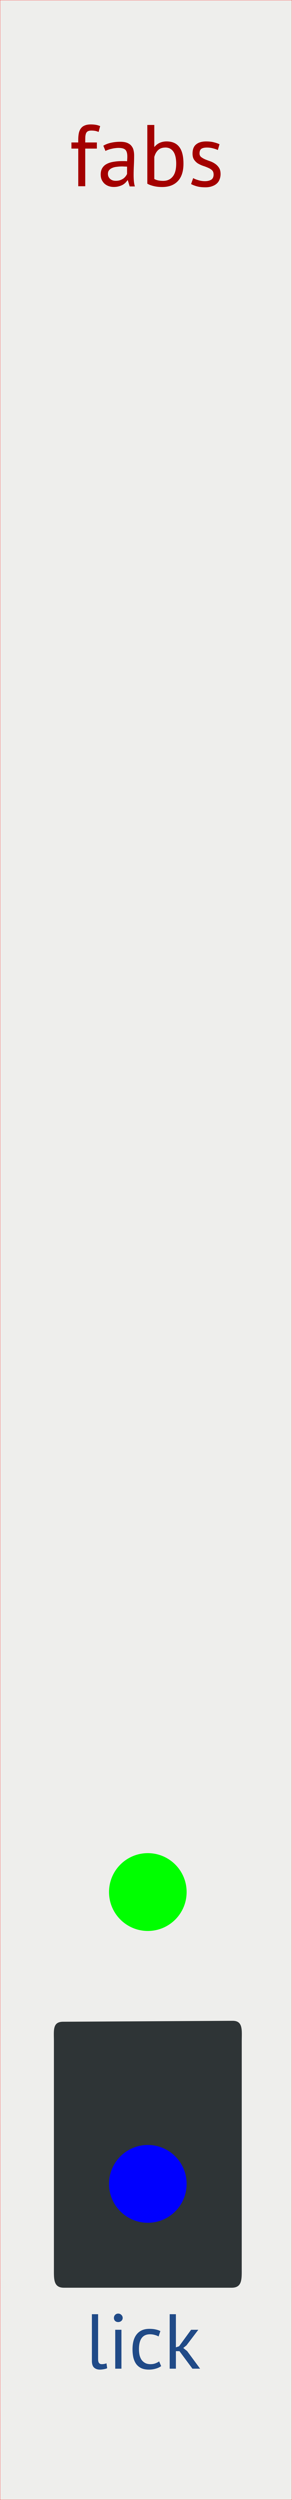 <?xml version="1.0" encoding="UTF-8" standalone="no"?>
<!--

    Lick Audio.
    Copyright (c) 2020 held jointly by the individual authors.

    This file is part of Lick Audio.

    Lick Audio is free software: you can redistribute it and/or modify
    it under the terms of the GNU General Public License as published by
    the Free Software Foundation, either version 3 of the License, or
    (at your option) any later version.

    Lick Audio is distributed in the hope that it will be useful,
    but WITHOUT ANY WARRANTY; without even the implied warranty of
    MERCHANTABILITY or FITNESS FOR A PARTICULAR PURPOSE.  See the
    GNU General Public License for more details.

    You should have received a copy of the GNU General Public License
    along with Lick Audio.  If not, see <http://www.gnu.org/licenses/>.

-->
<svg
   xmlns:dc="http://purl.org/dc/elements/1.1/"
   xmlns:cc="http://creativecommons.org/ns#"
   xmlns:rdf="http://www.w3.org/1999/02/22-rdf-syntax-ns#"
   xmlns:svg="http://www.w3.org/2000/svg"
   xmlns="http://www.w3.org/2000/svg"
   xmlns:sodipodi="http://sodipodi.sourceforge.net/DTD/sodipodi-0.dtd"
   xmlns:inkscape="http://www.inkscape.org/namespaces/inkscape"
   width="15.052mm"
   height="128.5mm"
   viewBox="0 0 15.052 128.5"
   id="svg5363"
   version="1.1"
   inkscape:version="1.0.1 (2a5465c, 2020-09-20)"
   sodipodi:docname="Fabs.svg">
  <defs
     id="defs5365" />
  <sodipodi:namedview
     id="base"
     pagecolor="#ffffff"
     bordercolor="#666666"
     borderopacity="1.0"
     inkscape:pageopacity="0.0"
     inkscape:pageshadow="2"
     inkscape:zoom="10.971986"
     inkscape:cx="32.212239"
     inkscape:cy="40.462225"
     inkscape:document-units="mm"
     inkscape:current-layer="layer1"
     showgrid="false"
     inkscape:window-width="1197"
     inkscape:window-height="665"
     inkscape:window-x="32"
     inkscape:window-y="23"
     inkscape:window-maximized="0"
     inkscape:document-rotation="0" />
  <g
     inkscape:label="Layer 1"
     inkscape:groupmode="layer"
     id="layer1"
     transform="translate(0,-168.5)">
    <rect
       style="fill:#eeeeec;fill-opacity:1;stroke:#ff0000;stroke-width:0.01;stroke-miterlimit:4;stroke-dasharray:none;stroke-opacity:1"
       id="rect5914"
       width="15.042"
       height="128.49"
       x="0.005"
       y="168.505" />
    <path
       inkscape:connector-curvature="0"
       style="fill:#2e3436;fill-opacity:1;fill-rule:nonzero;stroke:none;stroke-width:0.353"
       d="m 12.462,273.418 c 0,-0.55 0.08,-1.05 -0.47,-1.047 l -8.744,0.048 c -0.55,0.003 -0.469,0.449 -0.469,0.999 l 0,11.673 c 0,0.55 -0.033,1 0.517,1 l 8.647,0 c 0.55,0 0.518,-0.451 0.518,-1 z"
       id="path38477"
       sodipodi:nodetypes="sssssssss" />
    <g
       aria-label="lick"
       id="text207"
       style="font-size:3px;line-height:1.25;font-family:'PT Sans';-inkscape-font-specification:'PT Sans';letter-spacing:0px;fill:#204a87;stroke-width:0.265">
      <path
         d="m 5.057,289.76 q 0,0.14 0.048,0.2 0.048,0.06 0.136,0.06 0.052,0 0.112,-0.008 0.06,-0.008 0.136,-0.036 l 0.036,0.252 q -0.064,0.032 -0.18,0.052 -0.112,0.02 -0.196,0.02 -0.18,0 -0.296,-0.1 -0.116,-0.104 -0.116,-0.348 v -2.4 h 0.32 z"
         style="font-size:4px;fill:#204a87;stroke-width:0.265"
         id="path219" />
      <path
         d="m 5.94,288.252 h 0.32 v 2 h -0.32 z m -0.068,-0.608 q 0,-0.092 0.06,-0.156 0.064,-0.068 0.16,-0.068 0.096,0 0.164,0.068 0.068,0.064 0.068,0.156 0,0.092 -0.068,0.152 -0.068,0.06 -0.164,0.06 -0.096,0 -0.16,-0.06 -0.06,-0.06 -0.06,-0.152 z"
         style="font-size:4px;fill:#204a87;stroke-width:0.265"
         id="path221" />
      <path
         d="m 8.307,290.12 q -0.12,0.088 -0.284,0.132 -0.164,0.048 -0.344,0.048 -0.232,0 -0.392,-0.072 -0.16,-0.076 -0.264,-0.212 -0.1,-0.14 -0.148,-0.332 -0.044,-0.196 -0.044,-0.432 0,-0.508 0.224,-0.776 0.224,-0.272 0.644,-0.272 0.192,0 0.324,0.032 0.136,0.028 0.244,0.084 l -0.092,0.276 q -0.092,-0.052 -0.204,-0.08 -0.112,-0.032 -0.24,-0.032 -0.568,0 -0.568,0.768 0,0.152 0.028,0.292 0.032,0.136 0.1,0.244 0.072,0.104 0.184,0.168 0.116,0.064 0.284,0.064 0.144,0 0.256,-0.044 0.116,-0.044 0.188,-0.1 z"
         style="font-size:4px;fill:#204a87;stroke-width:0.265"
         id="path223" />
      <path
         d="m 9.251,289.352 h -0.184 v 0.9 h -0.32 v -2.8 h 0.32 v 1.704 l 0.164,-0.056 0.62,-0.848 h 0.372 l -0.612,0.804 -0.164,0.132 0.2,0.16 0.668,0.904 H 9.919 Z"
         style="font-size:4px;fill:#204a87;stroke-width:0.265"
         id="path225" />
    </g>
    <g
       aria-label="fabs"
       id="text128"
       style="font-size:4.5px;line-height:1.25;font-family:'PT Sans';-inkscape-font-specification:'PT Sans';letter-spacing:0px;stroke-width:0.265">
      <path
         d="m 3.682,175.823 h 0.351 v -0.126 q 0,-0.207 0.032,-0.36 0.036,-0.153 0.113,-0.247 0.076,-0.099 0.198,-0.144 0.121,-0.05 0.301,-0.05 0.144,0 0.252,0.018 0.113,0.018 0.234,0.068 l -0.081,0.301 q -0.103,-0.045 -0.198,-0.059 -0.09,-0.013 -0.171,-0.013 -0.117,0 -0.184,0.036 -0.063,0.036 -0.095,0.108 -0.027,0.068 -0.036,0.171 -0.004,0.099 -0.004,0.234 v 0.063 h 0.599 v 0.315 h -0.599 v 1.935 h -0.36 v -1.935 h -0.351 z"
         style="font-size:4.5px;fill:#a40000;stroke-width:0.265"
         id="path226" />
      <path
         d="m 5.326,175.99 q 0.171,-0.103 0.396,-0.153 0.23,-0.05 0.477,-0.05 0.234,0 0.373,0.063 0.144,0.063 0.216,0.167 0.076,0.099 0.099,0.221 0.027,0.121 0.027,0.243 0,0.27 -0.013,0.526 -0.013,0.257 -0.013,0.486 0,0.167 0.013,0.315 0.013,0.148 0.05,0.275 h -0.266 l -0.095,-0.315 h -0.022 q -0.041,0.063 -0.103,0.126 -0.059,0.059 -0.144,0.108 -0.086,0.045 -0.198,0.076 -0.113,0.032 -0.257,0.032 -0.144,0 -0.27,-0.045 -0.121,-0.045 -0.211,-0.126 -0.09,-0.086 -0.144,-0.203 -0.05,-0.117 -0.05,-0.266 0,-0.198 0.081,-0.329 0.081,-0.135 0.225,-0.211 0.148,-0.081 0.351,-0.113 0.207,-0.036 0.455,-0.036 0.063,0 0.121,0 0.063,0 0.126,0.009 0.013,-0.135 0.013,-0.243 0,-0.247 -0.099,-0.346 -0.099,-0.099 -0.36,-0.099 -0.076,0 -0.167,0.013 -0.086,0.009 -0.18,0.032 -0.09,0.018 -0.175,0.05 -0.081,0.027 -0.144,0.063 z m 0.639,1.804 q 0.126,0 0.225,-0.032 0.099,-0.036 0.171,-0.086 0.072,-0.054 0.117,-0.117 0.05,-0.063 0.072,-0.121 v -0.373 q -0.063,-0.004 -0.131,-0.004 -0.063,-0.005 -0.126,-0.005 -0.14,0 -0.275,0.018 -0.131,0.013 -0.234,0.059 -0.099,0.041 -0.162,0.117 -0.059,0.072 -0.059,0.184 0,0.158 0.113,0.261 0.113,0.099 0.288,0.099 z"
         style="font-size:4.5px;fill:#a40000;stroke-width:0.265"
         id="path228" />
      <path
         d="m 7.594,174.923 h 0.36 v 1.121 h 0.018 q 0.103,-0.131 0.261,-0.203 0.162,-0.072 0.351,-0.072 0.436,0 0.652,0.279 0.221,0.279 0.221,0.864 0,0.59 -0.288,0.895 -0.288,0.306 -0.81,0.306 -0.252,0 -0.459,-0.054 -0.203,-0.054 -0.306,-0.117 z m 0.927,1.161 q -0.225,0 -0.364,0.126 -0.14,0.126 -0.203,0.355 v 1.134 q 0.086,0.05 0.207,0.076 0.121,0.022 0.252,0.022 0.306,0 0.486,-0.216 0.184,-0.216 0.184,-0.675 0,-0.175 -0.032,-0.329 -0.032,-0.153 -0.099,-0.261 -0.068,-0.108 -0.175,-0.171 -0.103,-0.063 -0.257,-0.063 z"
         style="font-size:4.5px;fill:#a40000;stroke-width:0.265"
         id="path230" />
      <path
         d="m 11.01,177.461 q 0,-0.135 -0.081,-0.211 -0.081,-0.076 -0.203,-0.126 -0.117,-0.054 -0.261,-0.099 -0.14,-0.05 -0.261,-0.121 -0.117,-0.076 -0.198,-0.194 -0.081,-0.117 -0.081,-0.315 0,-0.324 0.184,-0.472 0.184,-0.153 0.513,-0.153 0.243,0 0.405,0.045 0.167,0.041 0.288,0.099 l -0.086,0.297 q -0.103,-0.05 -0.252,-0.086 -0.144,-0.041 -0.31,-0.041 -0.198,0 -0.292,0.068 -0.09,0.068 -0.09,0.234 0,0.117 0.081,0.184 0.081,0.063 0.198,0.117 0.121,0.05 0.261,0.099 0.144,0.05 0.261,0.131 0.121,0.081 0.203,0.207 0.081,0.121 0.081,0.324 0,0.144 -0.05,0.27 -0.045,0.126 -0.144,0.216 -0.099,0.09 -0.247,0.14 -0.144,0.054 -0.342,0.054 -0.257,0 -0.436,-0.05 -0.18,-0.05 -0.301,-0.117 l 0.108,-0.306 q 0.103,0.059 0.27,0.108 0.167,0.05 0.338,0.05 0.194,0 0.32,-0.076 0.126,-0.076 0.126,-0.275 z"
         style="font-size:4.5px;fill:#a40000;stroke-width:0.265"
         id="path232" />
    </g>
  </g>
  <g
     inkscape:groupmode="layer"
     id="layer2"
     inkscape:label="components"
     style="display:inline">
    <circle
       style="display:inline;opacity:1;fill:#00ff00;fill-opacity:1;fill-rule:evenodd;stroke:none;stroke-width:1;stroke-linecap:butt;stroke-linejoin:miter;stroke-miterlimit:4;stroke-dasharray:none;stroke-dashoffset:0;stroke-opacity:1;paint-order:normal"
       id="in"
       cx="7.62"
       cy="97.253"
       r="2" />
    <circle
       style="display:inline;opacity:1;fill:#0000ff;fill-opacity:1;fill-rule:evenodd;stroke:none;stroke-width:1;stroke-linecap:butt;stroke-linejoin:miter;stroke-miterlimit:4;stroke-dasharray:none;stroke-dashoffset:0;stroke-opacity:1;paint-order:normal"
       id="out"
       cx="7.62"
       cy="112.253"
       r="2" />
  </g>
</svg>
